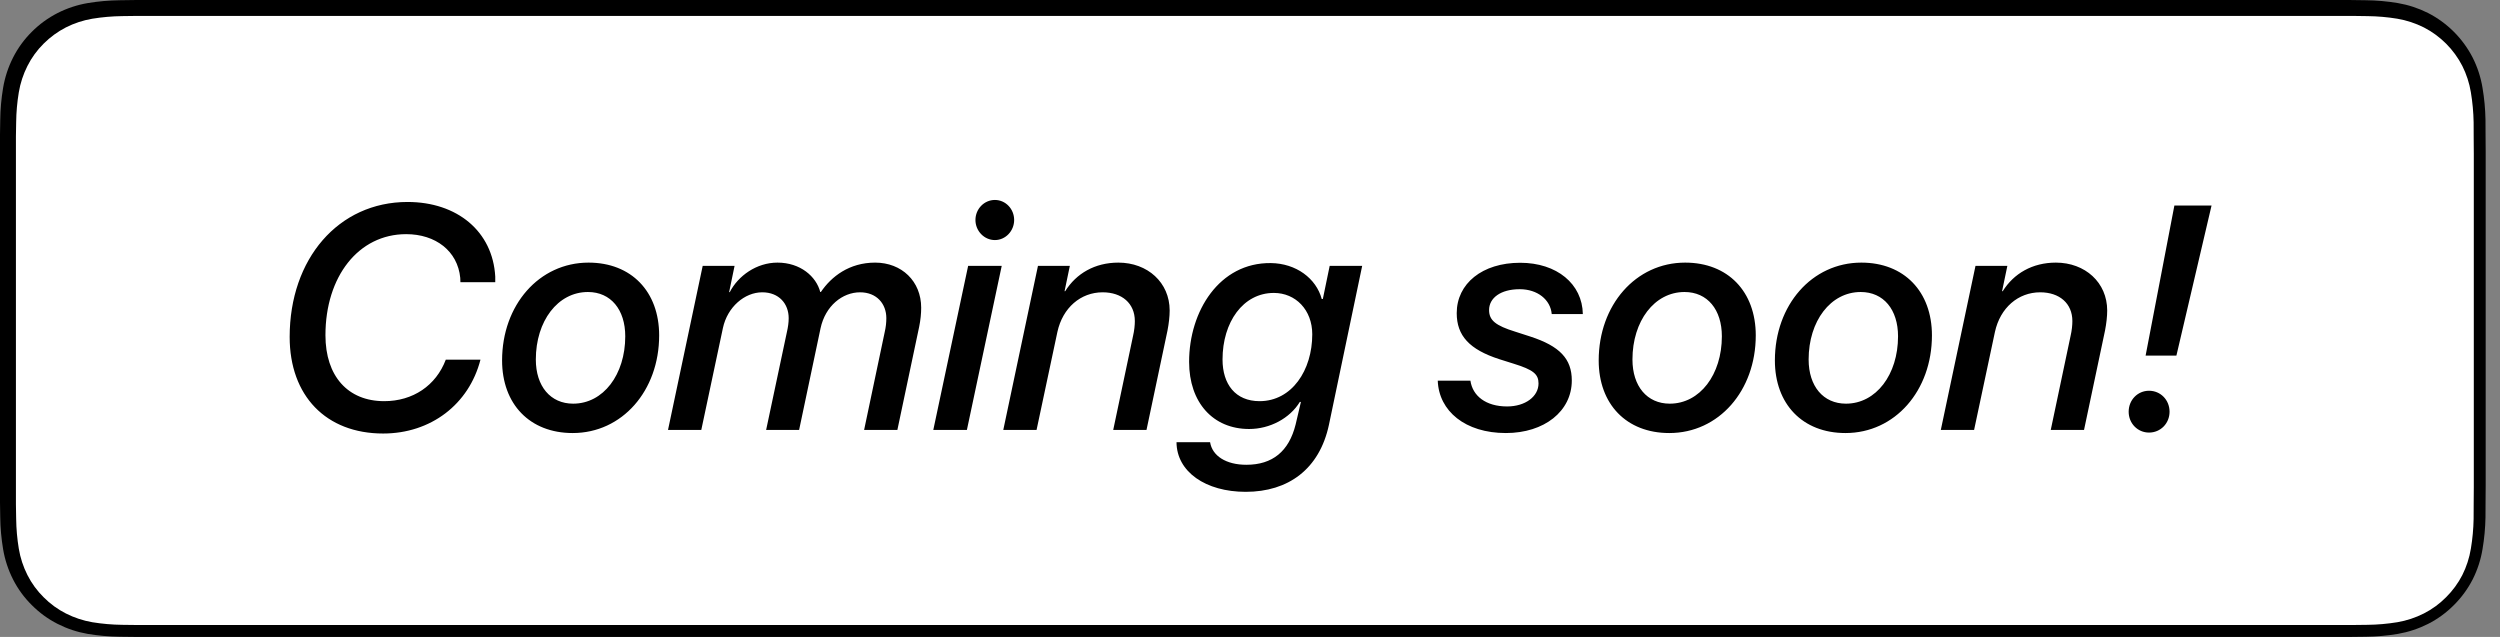 <?xml version="1.0" encoding="UTF-8"?>
<svg width="157px" height="40px" viewBox="0 0 157 40" version="1.1" xmlns="http://www.w3.org/2000/svg" xmlns:xlink="http://www.w3.org/1999/xlink">
    <rect x="0" y="0" width="157" height="40" fill="#808080" stroke="none"/>
    <title>comingSoon.dark</title>
    <g id="Support-Site-svg" stroke="none" stroke-width="1" fill="none" fill-rule="evenodd">
        <g id="Coming-soon" transform="translate(-198, -81)" fill-rule="nonzero">
            <g id="comingSoon.dark" transform="translate(198, 81)">
                <path d="M146.571,0 L9.535,0 C9.168,0 8.806,0 8.44,0.002 C8.134,0.004 7.83,0.01 7.521,0.015 C6.85,0.023 6.18,0.082 5.517,0.192 C4.856,0.304 4.215,0.515 3.616,0.819 C3.018,1.125 2.472,1.522 1.998,1.997 C1.52,2.471 1.122,3.018 0.819,3.618 C0.515,4.217 0.305,4.859 0.194,5.522 C0.083,6.183 0.023,6.853 0.015,7.524 C0.006,7.83 0.005,8.138 0,8.444 L0,31.559 C0.005,31.869 0.006,32.17 0.015,32.481 C0.023,33.152 0.083,33.821 0.194,34.483 C0.304,35.145 0.515,35.788 0.819,36.387 C1.122,36.985 1.52,37.53 1.998,38.001 C2.471,38.478 3.017,38.876 3.616,39.18 C4.215,39.484 4.855,39.697 5.517,39.811 C6.18,39.919 6.85,39.979 7.521,39.987 C7.83,39.994 8.134,39.998 8.44,39.998 C8.806,40 9.168,40 9.535,40 L146.571,40 C146.931,40 147.296,40 147.655,39.998 C147.96,39.998 148.272,39.994 148.577,39.987 C149.247,39.979 149.916,39.92 150.577,39.811 C151.241,39.696 151.884,39.483 152.485,39.18 C153.084,38.876 153.63,38.478 154.103,38.001 C154.579,37.528 154.977,36.984 155.284,36.387 C155.586,35.787 155.795,35.145 155.903,34.483 C156.015,33.821 156.077,33.152 156.089,32.481 C156.093,32.17 156.093,31.869 156.093,31.559 C156.101,31.195 156.101,30.834 156.101,30.465 L156.101,9.536 C156.101,9.17 156.101,8.807 156.093,8.444 C156.093,8.138 156.093,7.83 156.089,7.524 C156.077,6.853 156.015,6.183 155.903,5.522 C155.795,4.859 155.586,4.218 155.284,3.618 C154.667,2.415 153.688,1.436 152.485,0.818 C151.884,0.516 151.241,0.304 150.577,0.191 C149.916,0.081 149.247,0.022 148.577,0.015 C148.272,0.01 147.96,0.004 147.655,0.002 C147.296,0 146.931,0 146.571,0 L146.571,0 Z" id="Path" fill="#000000"></path>
                <path d="M8.572,39.25 C8.267,39.25 7.97,39.246 7.668,39.239 C7.041,39.231 6.417,39.177 5.798,39.076 C5.222,38.977 4.664,38.792 4.142,38.528 C3.624,38.267 3.153,37.923 2.745,37.512 C2.331,37.105 1.986,36.633 1.724,36.115 C1.46,35.594 1.276,35.035 1.181,34.458 C1.078,33.838 1.023,33.211 1.015,32.583 C1.008,32.372 1,31.67 1,31.67 L1,8.569 C1,8.569 1.009,7.878 1.015,7.675 C1.022,7.047 1.078,6.422 1.18,5.803 C1.276,5.224 1.459,4.664 1.724,4.141 C1.984,3.623 2.327,3.151 2.739,2.743 C3.15,2.331 3.623,1.986 4.141,1.72 C4.662,1.457 5.219,1.274 5.794,1.176 C6.415,1.075 7.042,1.02 7.67,1.012 L8.572,1 L147.777,1 L148.69,1.013 C149.313,1.02 149.934,1.074 150.549,1.175 C151.13,1.274 151.693,1.459 152.22,1.723 C153.258,2.258 154.102,3.104 154.635,4.143 C154.895,4.663 155.076,5.219 155.17,5.792 C155.274,6.416 155.332,7.047 155.344,7.679 C155.347,7.962 155.347,8.267 155.347,8.569 C155.355,8.944 155.355,9.301 155.355,9.661 L155.355,30.59 C155.355,30.953 155.355,31.308 155.347,31.665 C155.347,31.99 155.347,32.288 155.343,32.595 C155.331,33.216 155.274,33.835 155.172,34.448 C155.078,35.029 154.896,35.593 154.632,36.118 C154.368,36.631 154.025,37.098 153.616,37.504 C153.208,37.918 152.735,38.263 152.217,38.526 C151.692,38.792 151.129,38.978 150.549,39.076 C149.931,39.177 149.306,39.232 148.68,39.239 C148.387,39.246 148.08,39.25 147.782,39.25 L146.698,39.252 L8.572,39.25 Z" id="Path" fill="#FFFFFF"></path>
                <path d="M24.061,27.225 C27.049,27.225 29.451,25.398 30.174,22.586 L27.996,22.586 C27.381,24.217 25.926,25.193 24.129,25.193 C21.844,25.193 20.438,23.621 20.438,21.053 C20.438,17.371 22.508,14.705 25.506,14.705 C27.352,14.705 28.738,15.76 28.904,17.449 C28.914,17.576 28.914,17.664 28.914,17.723 L31.102,17.723 L31.102,17.371 L31.102,17.371 C30.945,14.529 28.709,12.684 25.594,12.684 C21.248,12.684 18.191,16.258 18.191,21.16 C18.191,24.861 20.477,27.225 24.061,27.225 Z M35.965,27.195 C39.07,27.195 41.395,24.539 41.395,21.062 C41.395,18.309 39.646,16.492 36.961,16.492 C33.855,16.492 31.531,19.158 31.531,22.635 C31.531,25.379 33.27,27.195 35.965,27.195 Z M35.994,25.35 C34.568,25.35 33.65,24.256 33.65,22.576 C33.65,20.164 35.027,18.338 36.922,18.338 C38.357,18.338 39.266,19.441 39.266,21.121 C39.266,23.523 37.889,25.35 35.994,25.35 Z M44.041,27 L45.398,20.604 C45.682,19.275 46.766,18.357 47.869,18.357 C48.924,18.357 49.529,19.08 49.529,19.979 C49.529,20.252 49.49,20.545 49.412,20.877 L48.113,27 L50.184,27 L51.531,20.613 C51.834,19.207 52.908,18.357 54.012,18.357 C55.057,18.357 55.662,19.08 55.662,19.979 C55.662,20.252 55.633,20.545 55.555,20.877 L54.266,27 L56.355,27 L57.723,20.525 C57.811,20.096 57.85,19.695 57.85,19.324 C57.85,17.664 56.629,16.492 54.959,16.492 C53.328,16.492 52.205,17.371 51.551,18.338 L51.512,18.338 C51.258,17.361 50.262,16.492 48.826,16.492 C47.508,16.492 46.355,17.322 45.828,18.348 L45.789,18.348 L46.131,16.697 L44.129,16.697 L41.951,27 L44.041,27 Z M62.479,15.076 C63.152,15.076 63.689,14.5 63.689,13.816 C63.689,13.123 63.152,12.557 62.479,12.557 C61.805,12.557 61.258,13.123 61.258,13.816 C61.258,14.5 61.805,15.076 62.479,15.076 Z M60.721,27 L62.908,16.697 L60.799,16.697 L58.611,27 L60.721,27 Z M65.096,27 L66.404,20.848 C66.736,19.324 67.869,18.357 69.246,18.357 C70.457,18.357 71.268,19.051 71.268,20.164 C71.268,20.408 71.238,20.75 71.15,21.121 L69.91,27 L72,27 L73.318,20.76 C73.406,20.311 73.455,19.861 73.455,19.5 C73.455,17.742 72.068,16.492 70.232,16.492 C68.758,16.492 67.586,17.176 66.893,18.289 L66.854,18.289 L67.186,16.697 L65.184,16.697 L63.006,27 L65.096,27 Z M78.23,30.887 C80.906,30.887 82.859,29.461 83.455,26.688 L85.545,16.697 L83.504,16.697 L83.074,18.777 L83.006,18.777 C82.654,17.479 81.395,16.541 79.812,16.521 C76.57,16.482 74.676,19.549 74.676,22.723 C74.676,25.281 76.18,26.941 78.445,26.941 C79.754,26.941 81.004,26.268 81.629,25.242 L81.697,25.242 L81.365,26.658 C80.945,28.348 79.91,29.188 78.27,29.188 C77,29.188 76.131,28.631 75.994,27.771 L73.885,27.771 C73.895,29.627 75.711,30.887 78.23,30.887 Z M79.1,25.193 C77.586,25.193 76.775,24.129 76.775,22.576 C76.775,20.232 78.064,18.396 79.998,18.396 C81.365,18.396 82.41,19.461 82.41,20.994 C82.41,23.25 81.131,25.193 79.1,25.193 Z M94.568,27.195 C96.98,27.195 98.709,25.828 98.709,23.895 C98.709,22.537 97.957,21.736 96.092,21.131 L95.154,20.828 C93.924,20.447 93.514,20.115 93.514,19.471 C93.514,18.709 94.246,18.162 95.438,18.162 C96.551,18.162 97.371,18.816 97.449,19.725 L99.402,19.725 C99.373,17.83 97.771,16.502 95.467,16.502 C93.084,16.502 91.482,17.811 91.482,19.666 C91.482,21.082 92.283,21.951 94.158,22.557 L95.057,22.84 C96.287,23.221 96.619,23.494 96.619,24.08 C96.619,24.9 95.789,25.525 94.646,25.525 C93.309,25.525 92.479,24.861 92.342,23.904 L90.291,23.904 C90.359,25.818 92.02,27.195 94.568,27.195 Z M104.832,27.195 C107.938,27.195 110.262,24.539 110.262,21.062 C110.262,18.309 108.514,16.492 105.828,16.492 C102.723,16.492 100.398,19.158 100.398,22.635 C100.398,25.379 102.137,27.195 104.832,27.195 Z M104.861,25.35 C103.436,25.35 102.518,24.256 102.518,22.576 C102.518,20.164 103.895,18.338 105.789,18.338 C107.225,18.338 108.133,19.441 108.133,21.121 C108.133,23.523 106.756,25.35 104.861,25.35 Z M115.896,27.195 C119.002,27.195 121.326,24.539 121.326,21.062 C121.326,18.309 119.578,16.492 116.893,16.492 C113.787,16.492 111.463,19.158 111.463,22.635 C111.463,25.379 113.201,27.195 115.896,27.195 Z M115.926,25.35 C114.5,25.35 113.582,24.256 113.582,22.576 C113.582,20.164 114.959,18.338 116.854,18.338 C118.289,18.338 119.197,19.441 119.197,21.121 C119.197,23.523 117.82,25.35 115.926,25.35 Z M123.973,27 L125.281,20.848 C125.613,19.324 126.746,18.357 128.123,18.357 C129.334,18.357 130.145,19.051 130.145,20.164 C130.145,20.408 130.115,20.75 130.027,21.121 L128.787,27 L130.877,27 L132.195,20.76 C132.283,20.311 132.332,19.861 132.332,19.5 C132.332,17.742 130.945,16.492 129.109,16.492 C127.635,16.492 126.463,17.176 125.77,18.289 L125.73,18.289 L126.062,16.697 L124.061,16.697 L121.883,27 L123.973,27 Z M136.678,22.332 L138.885,12.908 L136.551,12.908 L134.744,22.332 L136.678,22.332 Z M134.959,27.166 C135.682,27.166 136.248,26.59 136.248,25.857 C136.248,25.115 135.682,24.539 134.959,24.539 C134.246,24.539 133.68,25.115 133.68,25.857 C133.68,26.59 134.246,27.166 134.959,27.166 Z" id="Comingsoon!" fill="#000000"></path>
            </g>
        </g>
    </g>
</svg>